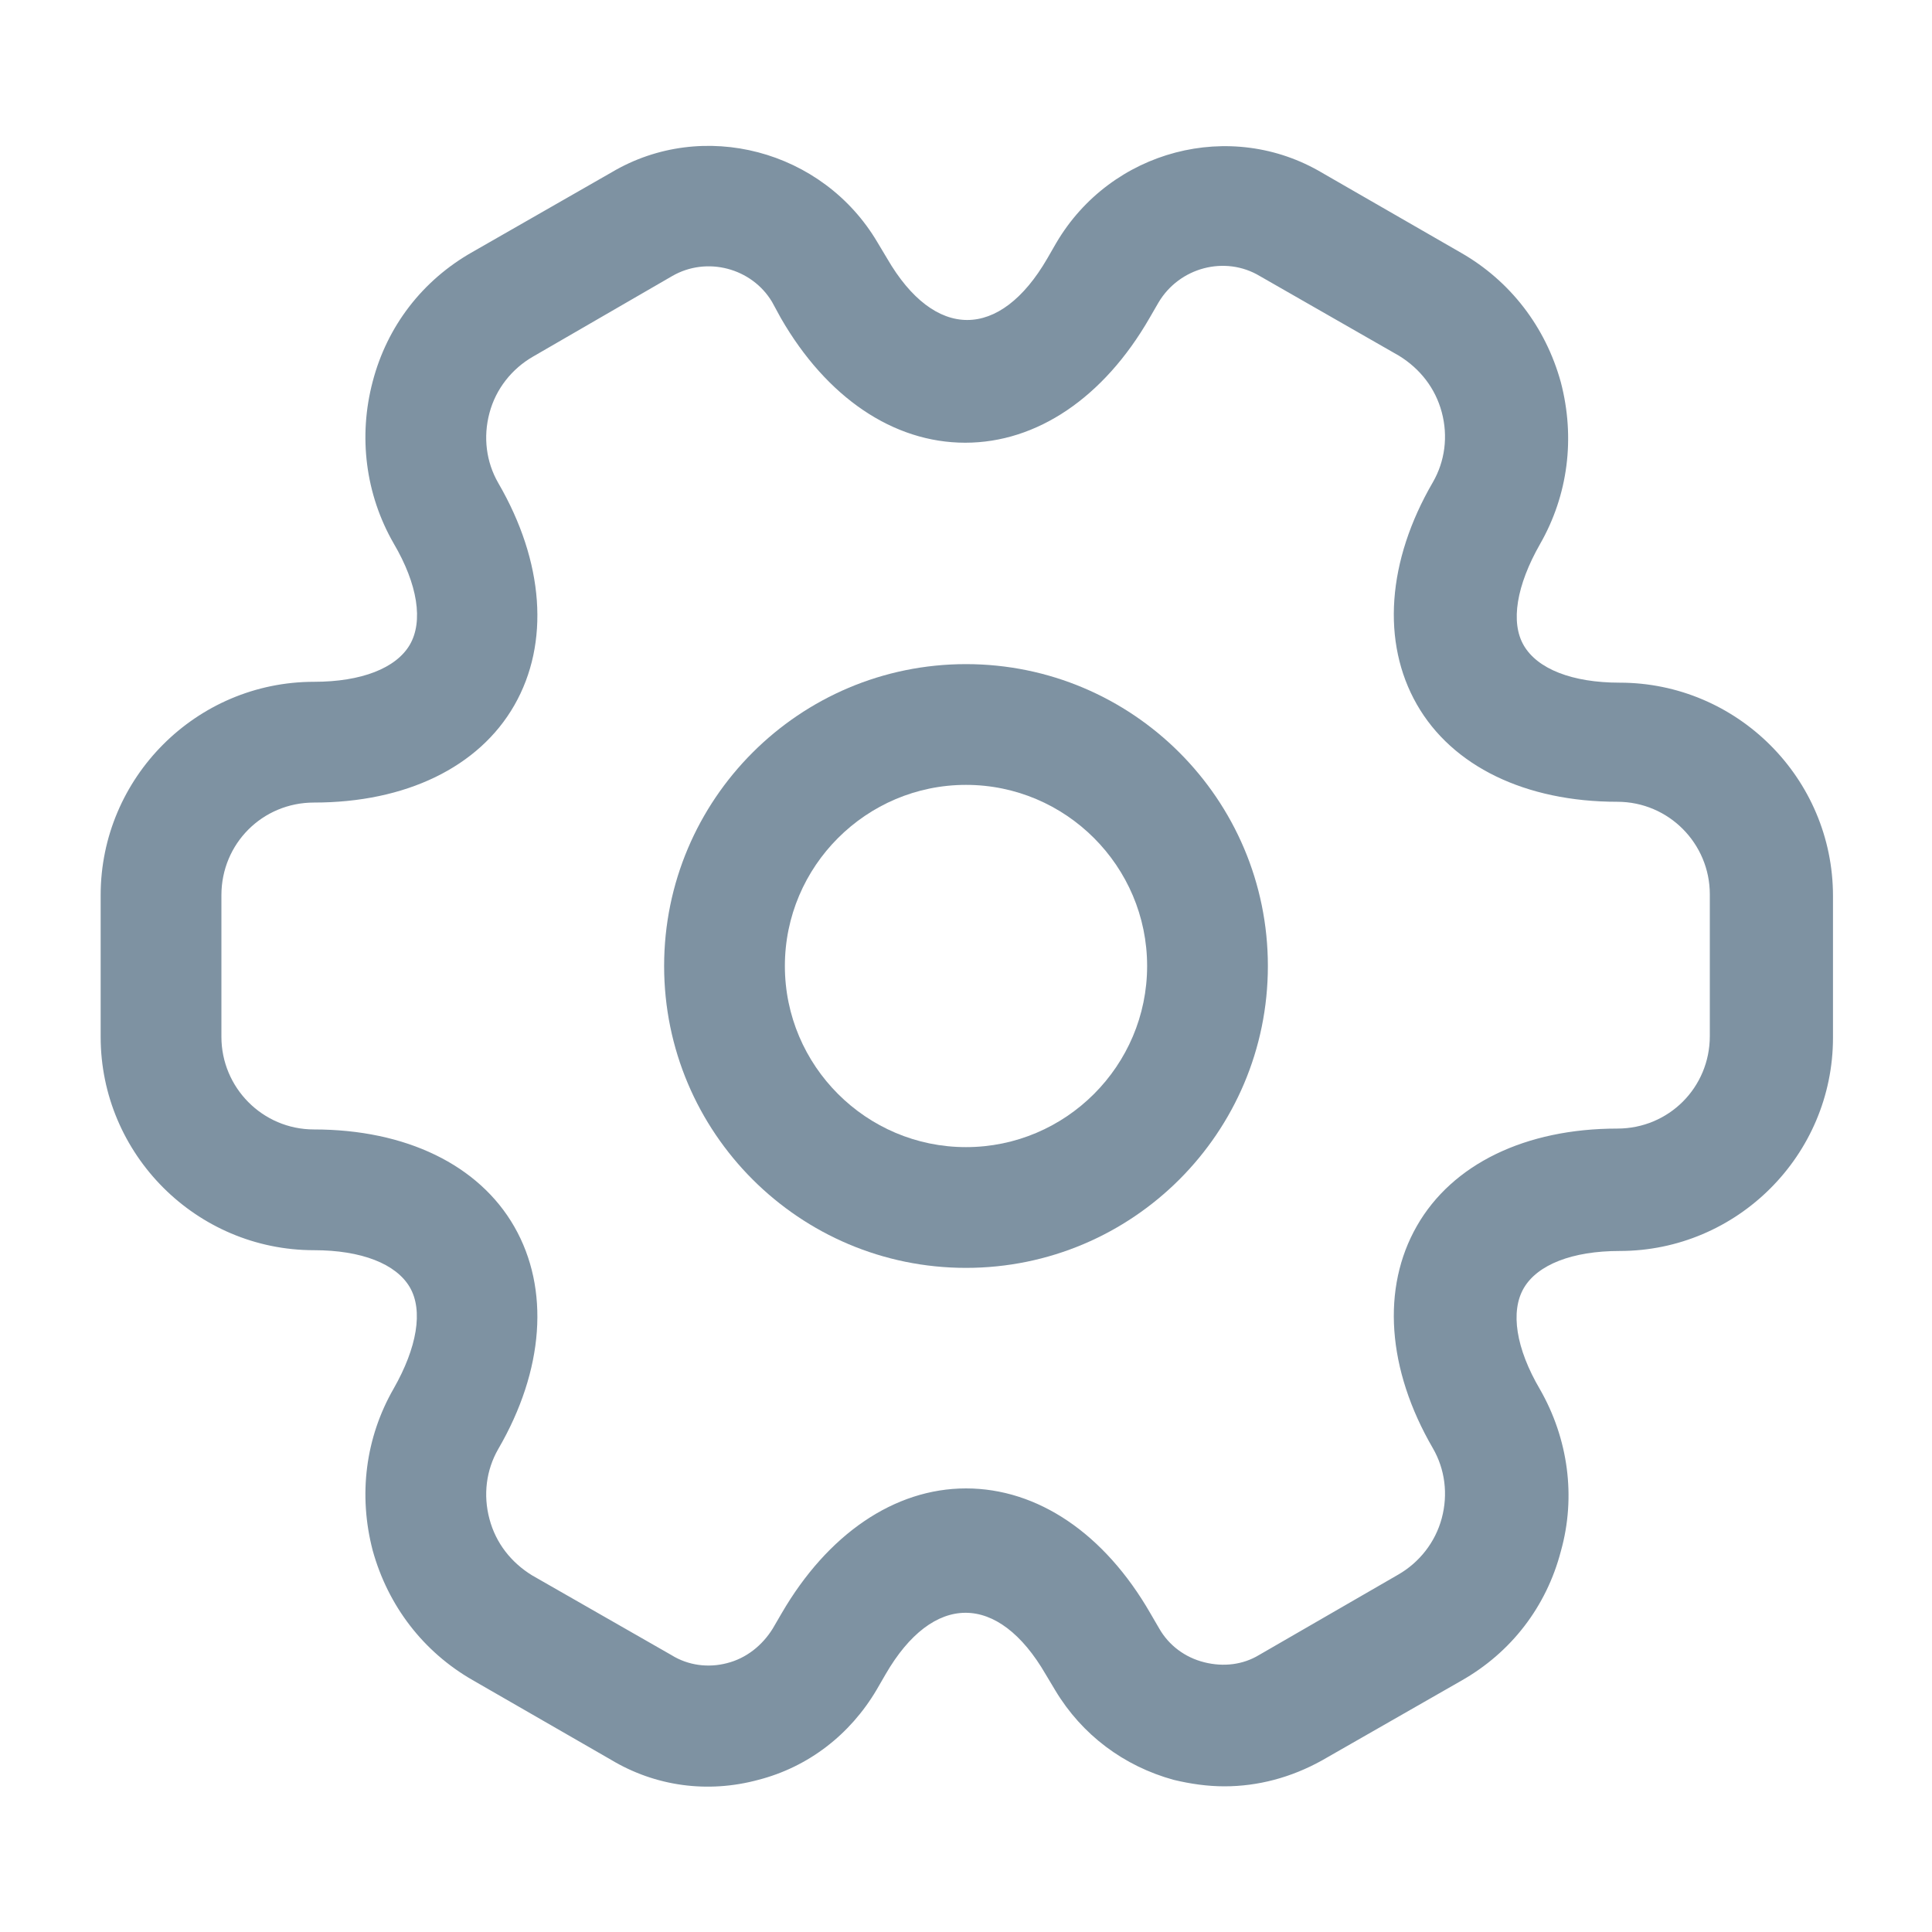 <svg width="20" height="20" viewBox="0 0 20 20" fill="none" xmlns="http://www.w3.org/2000/svg">
<path d="M10 13.125C8.275 13.125 6.875 11.725 6.875 10C6.875 8.275 8.275 6.875 10 6.875C11.725 6.875 13.125 8.275 13.125 10C13.125 11.725 11.725 13.125 10 13.125ZM10 8.125C8.967 8.125 8.125 8.967 8.125 10C8.125 11.033 8.967 11.875 10 11.875C11.033 11.875 11.875 11.033 11.875 10C11.875 8.967 11.033 8.125 10 8.125Z" fill="#7E92A2"/>
<path d="M12.675 18.492C12.5 18.492 12.325 18.467 12.15 18.425C11.633 18.283 11.2 17.958 10.925 17.5L10.825 17.333C10.333 16.483 9.658 16.483 9.167 17.333L9.075 17.492C8.8 17.958 8.367 18.292 7.85 18.425C7.325 18.567 6.783 18.492 6.325 18.217L4.892 17.392C4.383 17.1 4.017 16.625 3.858 16.05C3.708 15.475 3.783 14.883 4.075 14.375C4.317 13.95 4.383 13.567 4.242 13.325C4.1 13.083 3.742 12.942 3.25 12.942C2.033 12.942 1.042 11.95 1.042 10.733V9.267C1.042 8.05 2.033 7.058 3.25 7.058C3.742 7.058 4.1 6.917 4.242 6.675C4.383 6.433 4.325 6.05 4.075 5.625C3.783 5.117 3.708 4.517 3.858 3.95C4.008 3.375 4.375 2.9 4.892 2.608L6.333 1.783C7.275 1.225 8.517 1.55 9.083 2.508L9.183 2.675C9.675 3.525 10.35 3.525 10.842 2.675L10.933 2.517C11.5 1.55 12.742 1.225 13.692 1.792L15.125 2.617C15.633 2.908 16 3.383 16.158 3.958C16.308 4.533 16.233 5.125 15.942 5.633C15.7 6.058 15.633 6.442 15.775 6.683C15.917 6.925 16.275 7.067 16.767 7.067C17.983 7.067 18.975 8.058 18.975 9.275V10.742C18.975 11.958 17.983 12.95 16.767 12.95C16.275 12.95 15.917 13.092 15.775 13.333C15.633 13.575 15.692 13.958 15.942 14.383C16.233 14.892 16.317 15.492 16.158 16.058C16.008 16.633 15.642 17.108 15.125 17.4L13.683 18.225C13.367 18.4 13.025 18.492 12.675 18.492ZM10 15.408C10.742 15.408 11.433 15.875 11.908 16.7L12 16.858C12.1 17.033 12.267 17.158 12.467 17.208C12.667 17.258 12.867 17.233 13.033 17.133L14.475 16.3C14.692 16.175 14.858 15.967 14.925 15.717C14.992 15.467 14.958 15.208 14.833 14.992C14.358 14.175 14.3 13.333 14.667 12.692C15.033 12.05 15.792 11.683 16.742 11.683C17.275 11.683 17.7 11.258 17.7 10.725V9.258C17.7 8.733 17.275 8.3 16.742 8.3C15.792 8.3 15.033 7.933 14.667 7.292C14.3 6.65 14.358 5.808 14.833 4.992C14.958 4.775 14.992 4.517 14.925 4.267C14.858 4.017 14.7 3.817 14.483 3.683L13.042 2.858C12.683 2.642 12.208 2.767 11.992 3.133L11.9 3.292C11.425 4.117 10.733 4.583 9.992 4.583C9.25 4.583 8.558 4.117 8.083 3.292L7.992 3.125C7.783 2.775 7.317 2.65 6.958 2.858L5.517 3.692C5.3 3.817 5.133 4.025 5.067 4.275C5 4.525 5.033 4.783 5.158 5C5.633 5.817 5.692 6.658 5.325 7.3C4.958 7.942 4.2 8.308 3.25 8.308C2.717 8.308 2.292 8.733 2.292 9.267V10.733C2.292 11.258 2.717 11.692 3.25 11.692C4.2 11.692 4.958 12.058 5.325 12.7C5.692 13.342 5.633 14.183 5.158 15C5.033 15.217 5 15.475 5.067 15.725C5.133 15.975 5.292 16.175 5.508 16.308L6.95 17.133C7.125 17.242 7.333 17.267 7.525 17.217C7.725 17.167 7.892 17.033 8 16.858L8.092 16.7C8.567 15.883 9.258 15.408 10 15.408Z" fill="#7E92A2"/>
</svg>
